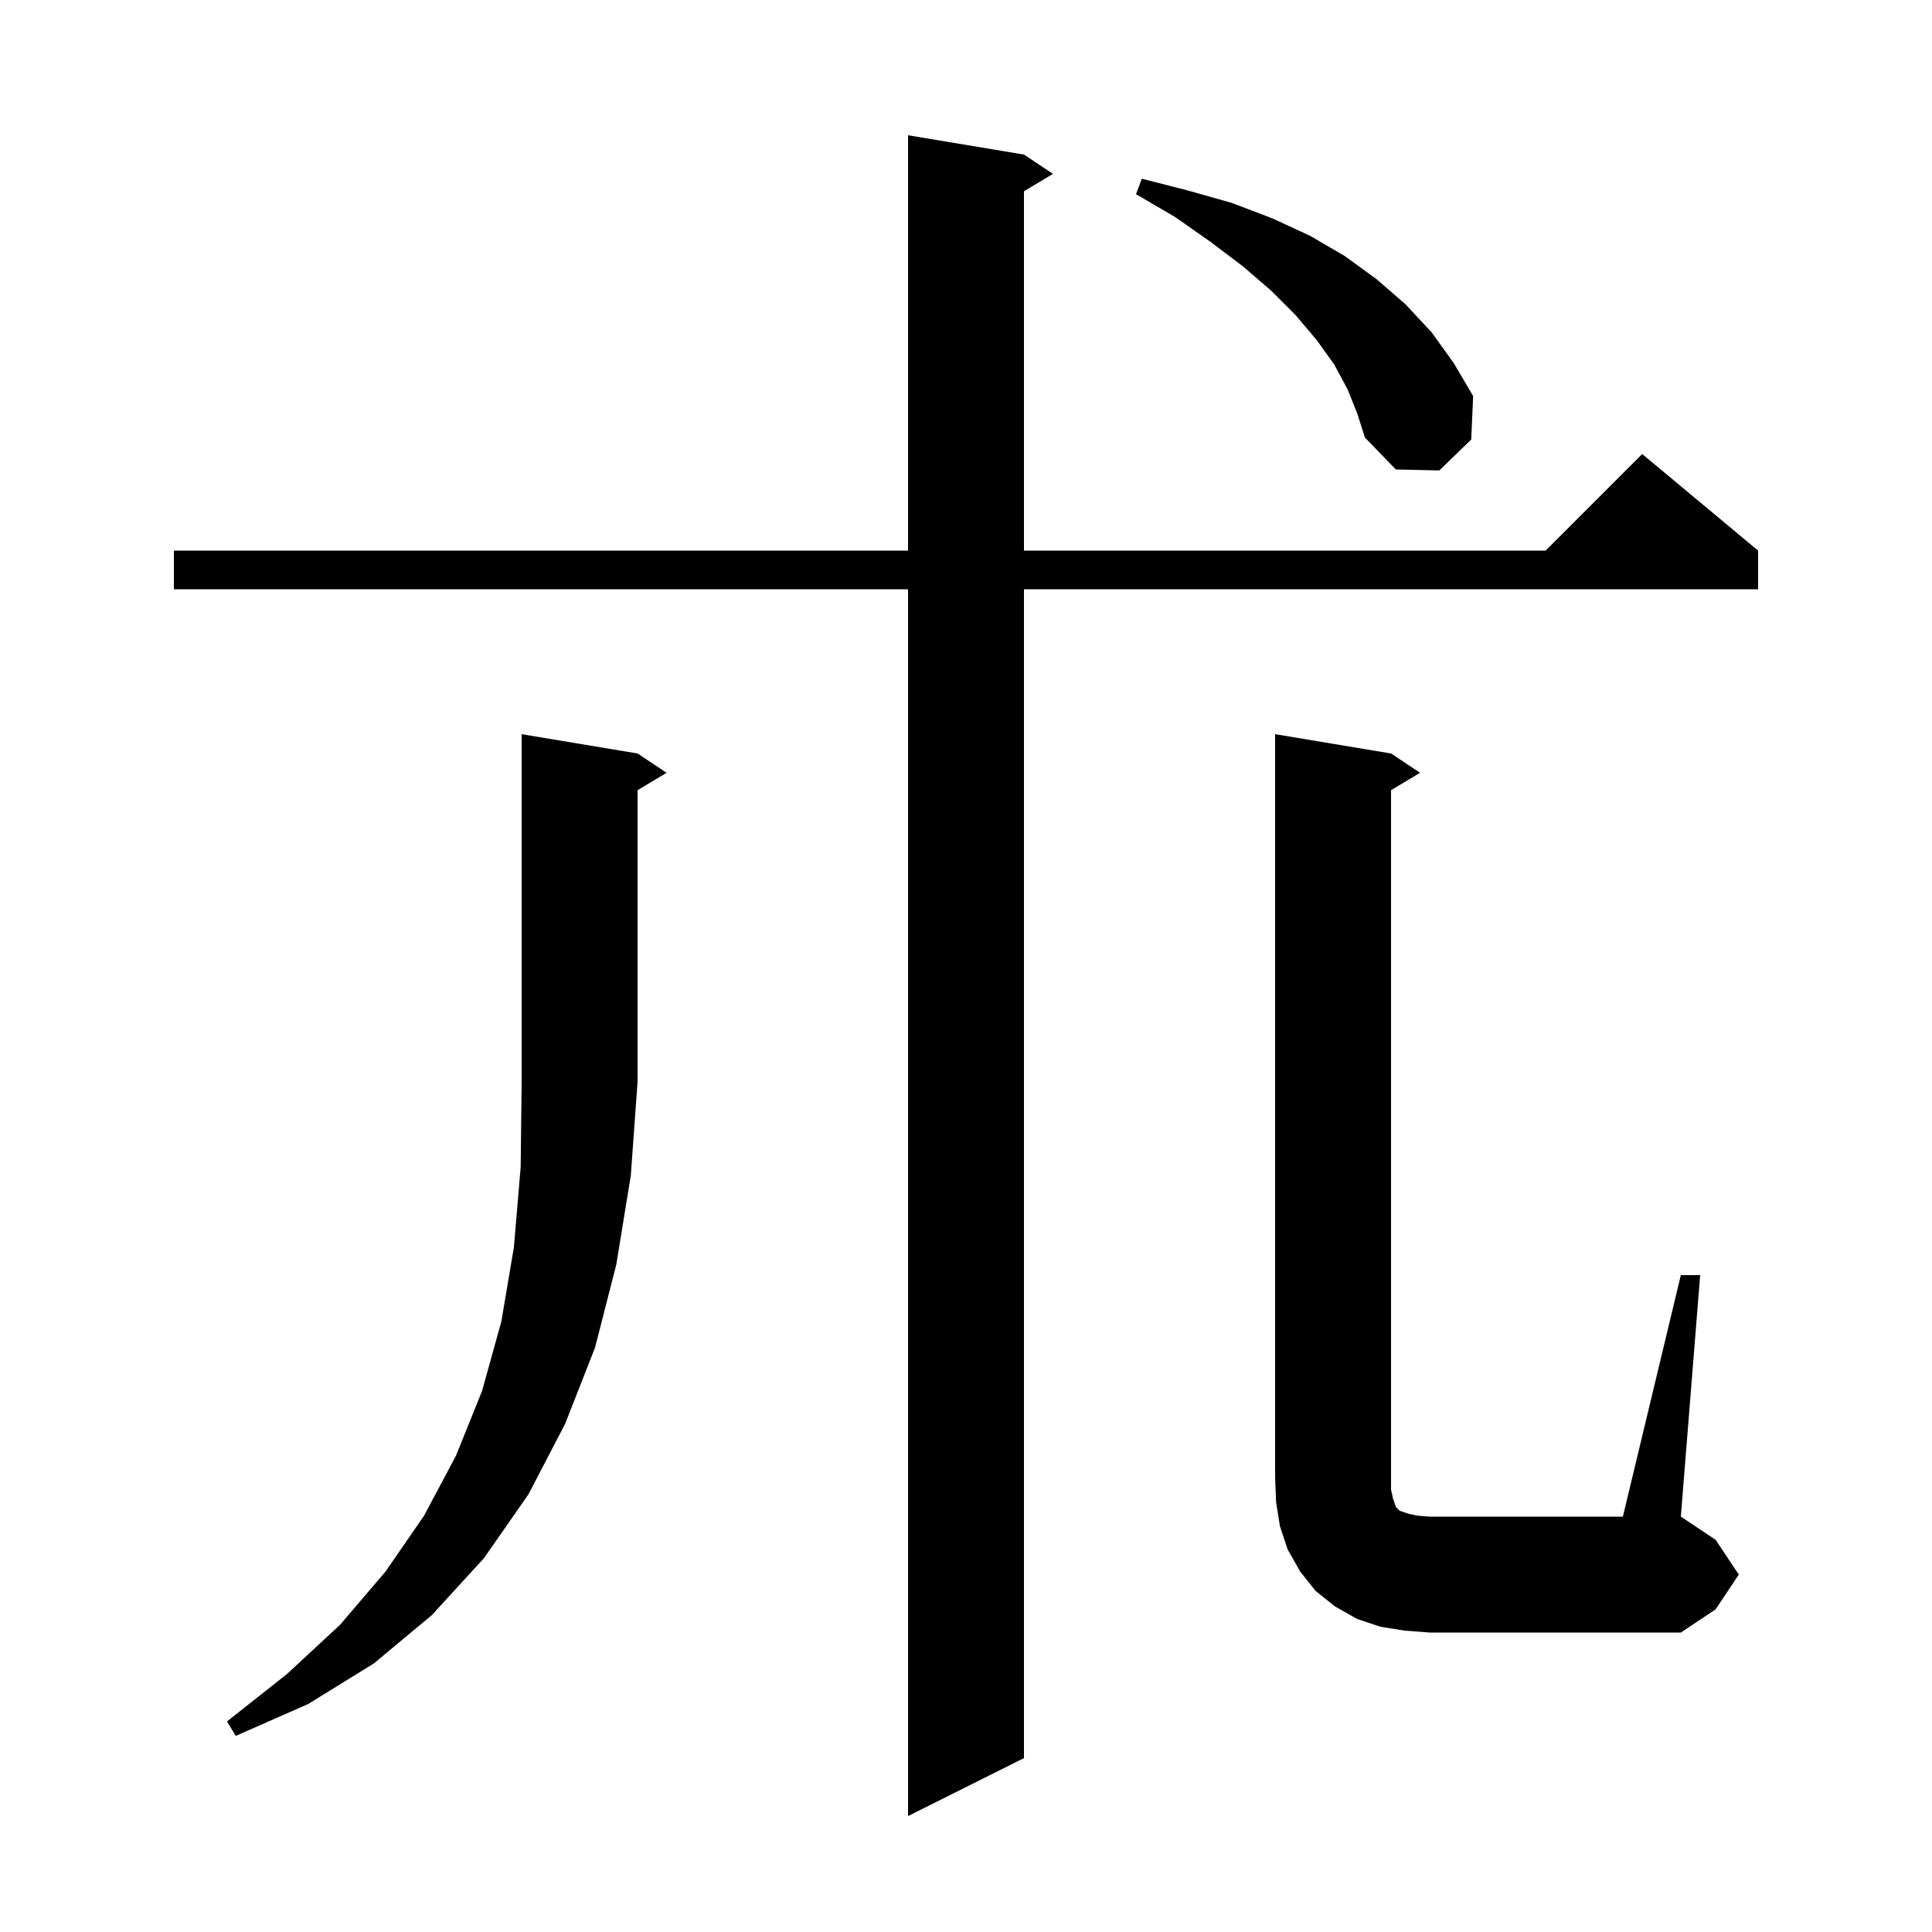 <svg xmlns="http://www.w3.org/2000/svg" xmlns:xlink="http://www.w3.org/1999/xlink" version="1.1" baseProfile="full" viewBox="0 0 200 200" width="200" height="200">
<g fill="black">
<path d="M 106.0 16.0 L 109.0 18.0 L 106.0 19.8 L 106.0 57.0 L 160.0 57.0 L 170.0 47.0 L 182.0 57.0 L 182.0 61.0 L 106.0 61.0 L 106.0 182.0 L 94.0 188.0 L 94.0 61.0 L 18.0 61.0 L 18.0 57.0 L 94.0 57.0 L 94.0 14.0 Z M 66.0 78.0 L 69.0 80.0 L 66.0 81.8 L 66.0 112.0 L 65.3 121.7 L 63.8 130.9 L 61.6 139.5 L 58.5 147.4 L 54.7 154.7 L 50.1 161.3 L 44.7 167.2 L 38.7 172.2 L 31.9 176.4 L 24.4 179.7 L 23.5 178.2 L 29.7 173.3 L 35.2 168.2 L 39.9 162.7 L 43.9 156.9 L 47.2 150.7 L 49.9 144.0 L 51.9 136.8 L 53.2 129.1 L 53.9 120.8 L 54.0 112.0 L 54.0 76.0 Z M 145.4 168.8 L 142.9 168.4 L 140.5 167.6 L 138.2 166.3 L 136.2 164.7 L 134.6 162.7 L 133.3 160.4 L 132.5 158.0 L 132.1 155.5 L 132.0 153.0 L 132.0 76.0 L 144.0 78.0 L 147.0 80.0 L 144.0 81.8 L 144.0 154.2 L 144.2 155.1 L 144.5 156.0 L 144.9 156.4 L 145.8 156.7 L 146.7 156.9 L 148.0 157.0 L 168.0 157.0 L 174.0 132.0 L 176.0 132.0 L 174.0 157.0 L 177.6 159.4 L 180.0 163.0 L 177.6 166.6 L 174.0 169.0 L 148.0 169.0 Z M 139.5 40.3 L 138.1 37.7 L 136.3 35.2 L 134.1 32.6 L 131.6 30.1 L 128.7 27.6 L 125.4 25.1 L 121.7 22.5 L 117.6 20.1 L 118.2 18.5 L 122.9 19.7 L 127.5 21.0 L 131.7 22.6 L 135.6 24.4 L 139.2 26.5 L 142.5 28.9 L 145.5 31.5 L 148.2 34.4 L 150.5 37.6 L 152.5 41.0 L 152.3 45.5 L 149.0 48.7 L 144.5 48.6 L 141.3 45.3 L 140.5 42.8 Z " />
</g>
</svg>
